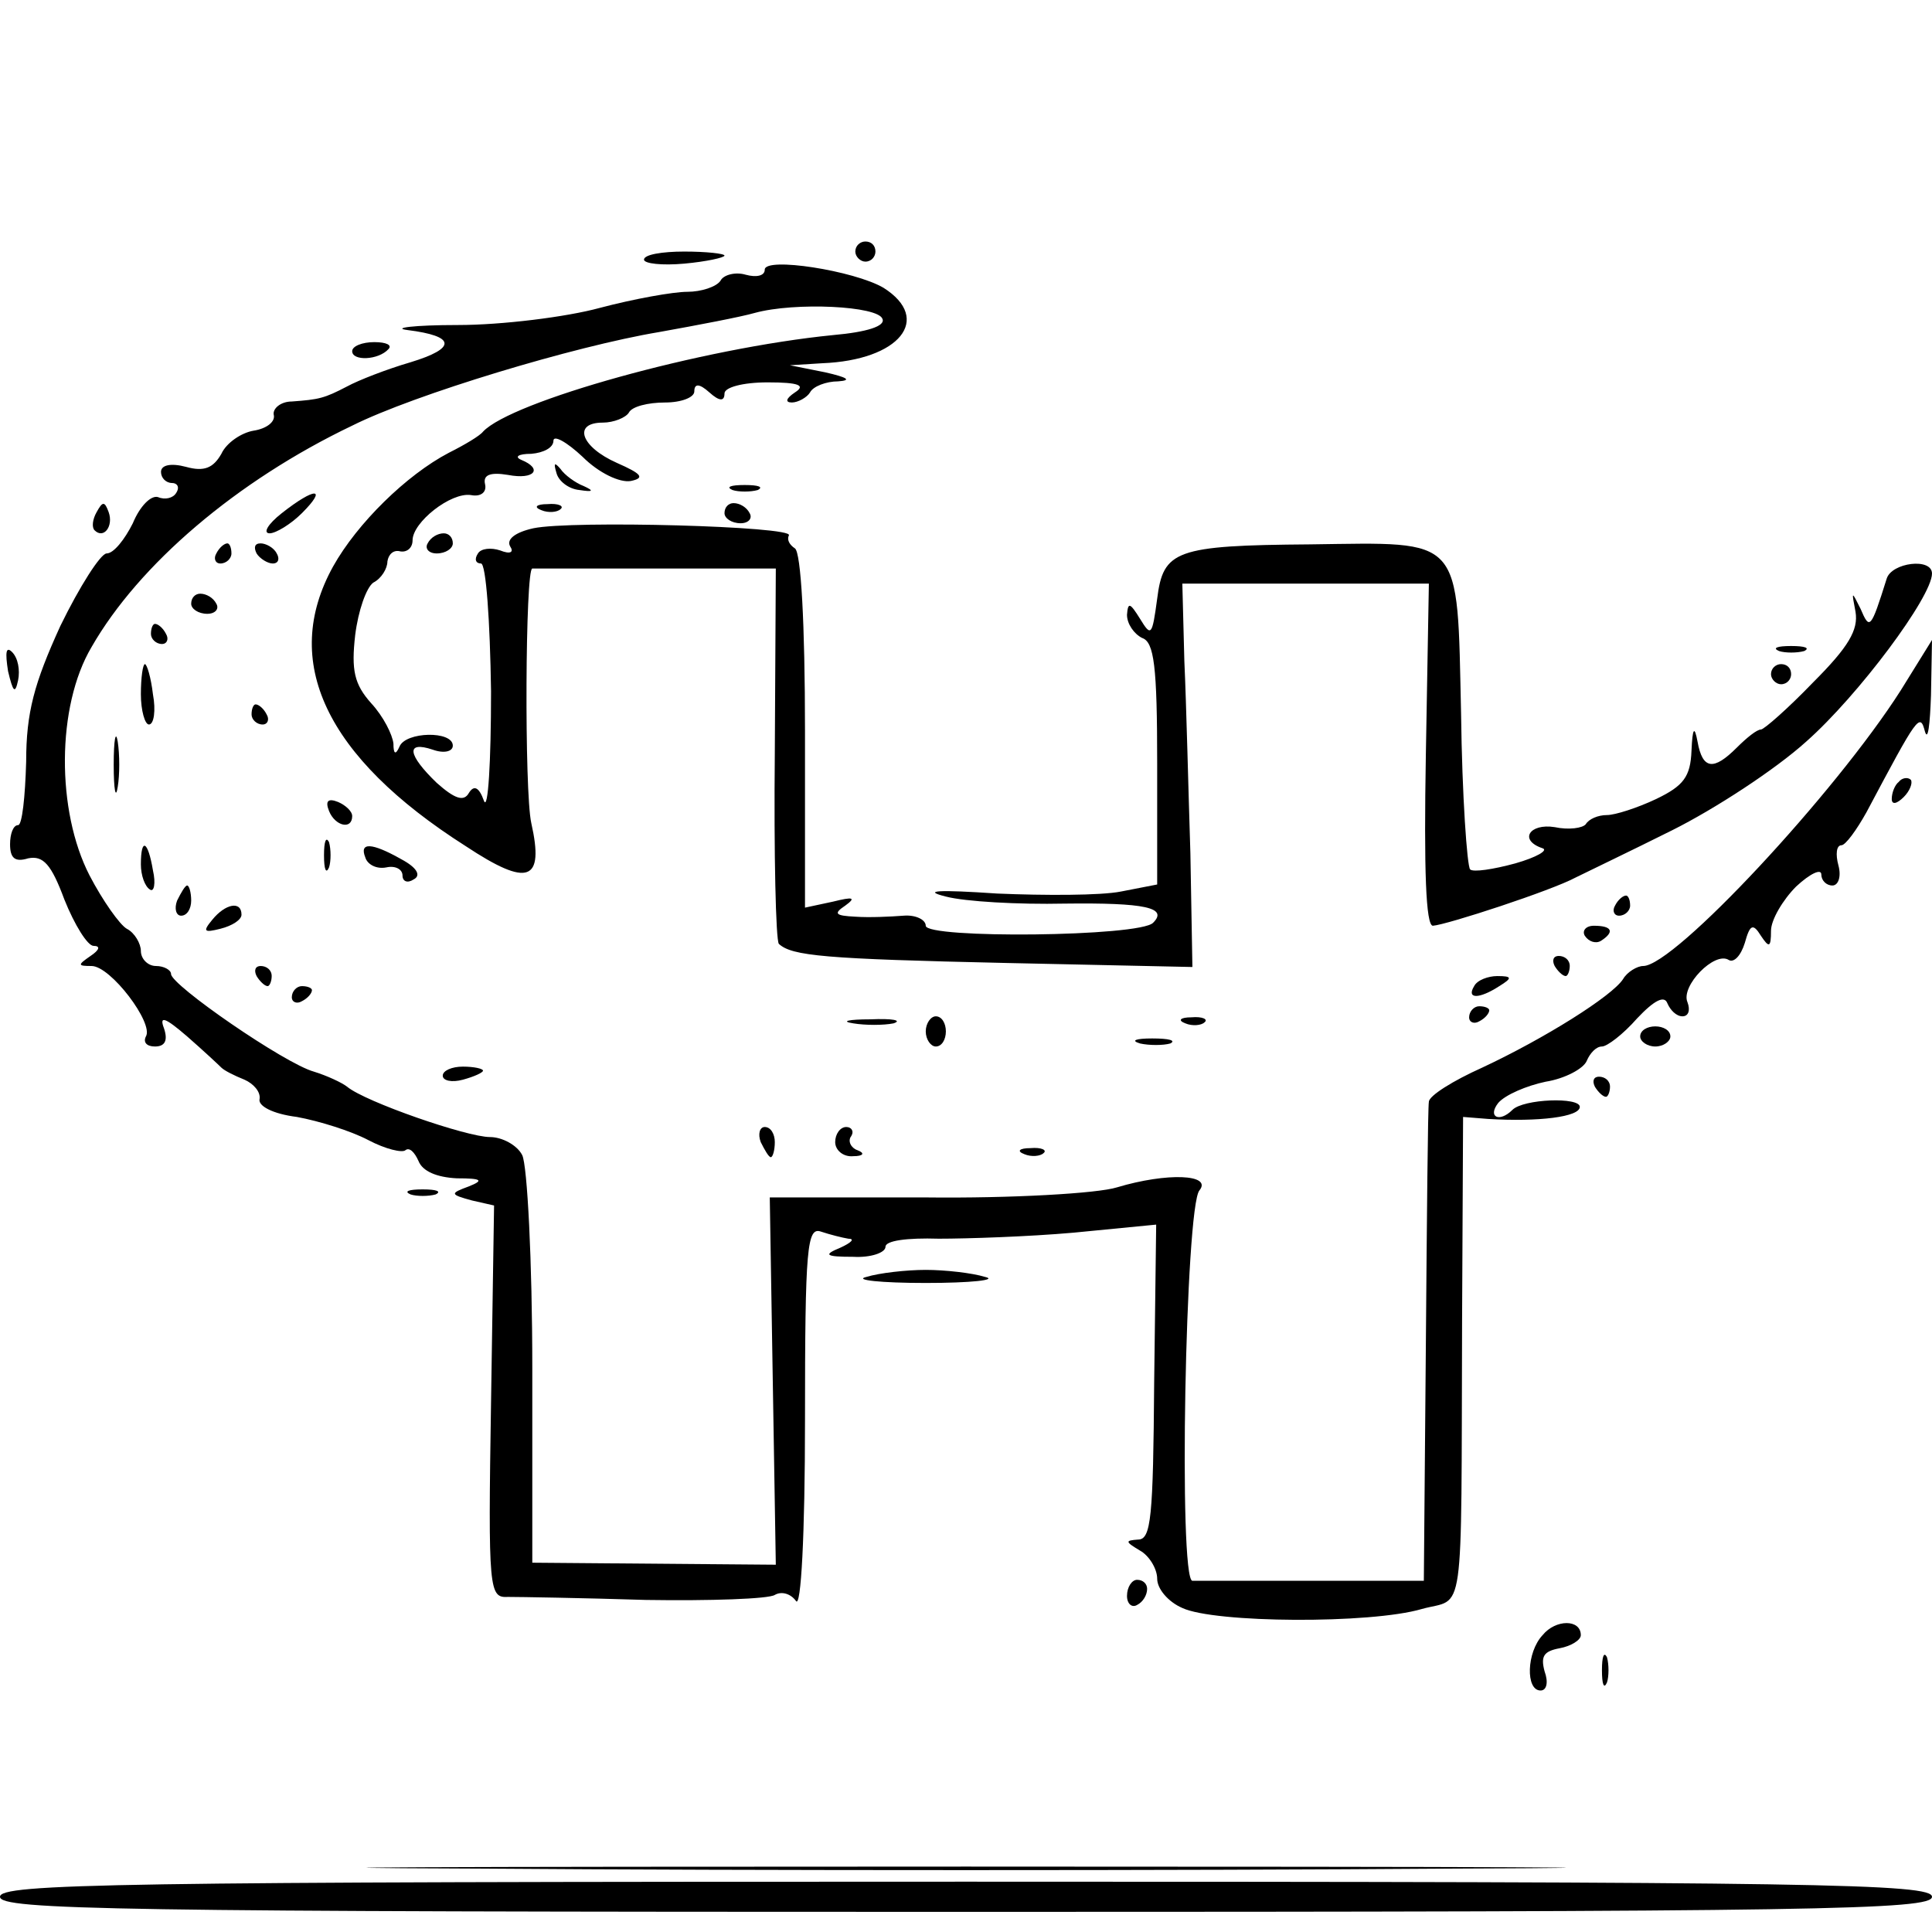 <?xml version="1.0" standalone="no"?>
<!DOCTYPE svg PUBLIC "-//W3C//DTD SVG 20010904//EN"
 "http://www.w3.org/TR/2001/REC-SVG-20010904/DTD/svg10.dtd">
<svg version="1.0" xmlns="http://www.w3.org/2000/svg"
 width="192pt" height="192pt" viewBox="0 0 192 192"
 preserveAspectRatio="xMidYMid meet">
<g transform="translate(0,192) scale(0.1,-0.1)"
fill="#000000" stroke="none">
<path d="M850 1670 c0 -5 5 -10 10 -10 6 0 10 5 10 10 0 6 -4 10 -10 10 -5 0
-10 -4 -10 -10z"/>
<path d="M640 1662 c0 -4 18 -6 40 -4 22 2 40 6 40 8 0 2 -18 4 -40 4 -22 0
-40 -3 -40 -8z"/>
<path d="M760 1652 c0 -6 -8 -8 -19 -5 -10 3 -22 0 -25 -6 -4 -6 -19 -11 -33
-11 -14 0 -53 -7 -87 -16 -33 -9 -97 -17 -141 -17 -44 0 -66 -3 -50 -5 48 -6
49 -18 3 -32 -24 -7 -52 -18 -63 -24 -23 -12 -28 -13 -55 -15 -11 0 -19 -7
-18 -13 2 -7 -7 -14 -20 -16 -12 -2 -27 -12 -32 -23 -8 -14 -17 -18 -35 -13
-15 4 -25 2 -25 -5 0 -6 5 -11 11 -11 5 0 8 -4 4 -10 -3 -5 -11 -7 -18 -4 -7
2 -18 -9 -25 -26 -8 -16 -19 -30 -26 -30 -6 0 -27 -33 -46 -72 -26 -57 -34
-86 -34 -135 -1 -35 -4 -63 -8 -63 -5 0 -8 -9 -8 -19 0 -14 5 -18 18 -14 15 3
23 -6 36 -41 10 -25 23 -46 29 -46 7 0 6 -4 -3 -10 -13 -9 -13 -10 1 -10 19 0
62 -57 54 -70 -3 -6 1 -10 9 -10 10 0 13 6 9 18 -5 13 1 11 23 -8 16 -14 31
-28 34 -31 3 -3 13 -8 23 -12 9 -4 16 -12 15 -19 -2 -7 13 -15 37 -18 22 -4
54 -14 71 -23 17 -9 34 -13 37 -10 4 3 9 -2 13 -11 4 -10 18 -16 38 -17 25 0
27 -2 12 -8 -19 -7 -19 -8 3 -14 l22 -5 -3 -195 c-3 -189 -2 -195 17 -194 11
0 73 -1 137 -3 64 -1 122 1 128 5 7 4 16 1 21 -6 5 -8 9 65 9 180 0 172 2 192
16 187 9 -3 21 -6 27 -7 7 0 3 -4 -8 -9 -17 -7 -15 -9 13 -9 17 -1 32 4 32 10
0 6 21 9 53 8 28 0 89 2 134 6 l82 8 -2 -157 c-1 -134 -3 -156 -16 -156 -13
-1 -13 -2 2 -11 9 -5 17 -18 17 -28 0 -10 11 -23 25 -29 32 -15 187 -16 238
-1 43 12 39 -19 40 286 l1 203 25 -2 c50 -3 91 2 91 12 0 10 -56 8 -67 -3 -13
-13 -25 -7 -14 7 7 8 28 17 47 21 19 3 38 13 41 21 3 7 9 14 15 14 5 0 21 12
35 28 17 18 27 23 30 15 3 -7 9 -13 15 -13 6 0 8 6 5 14 -7 16 27 51 41 42 5
-3 12 4 16 17 5 18 8 20 16 7 8 -12 10 -12 10 5 0 11 12 31 25 44 14 13 25 18
25 12 0 -6 5 -11 11 -11 6 0 9 9 6 20 -3 11 -2 20 3 20 4 0 15 15 25 33 51 96
53 99 58 80 3 -10 5 7 6 36 l1 55 -31 -50 c-65 -102 -225 -274 -256 -274 -6 0
-16 -6 -20 -13 -11 -17 -78 -59 -140 -88 -29 -13 -53 -28 -53 -34 -1 -5 -2
-115 -3 -243 l-2 -233 -110 0 c-60 0 -114 0 -120 0 -14 1 -7 372 7 388 13 16
-32 18 -82 3 -19 -6 -105 -11 -190 -10 l-155 0 3 -183 3 -182 -121 1 -121 1 0
193 c0 107 -5 202 -10 212 -5 10 -20 18 -32 18 -23 0 -124 35 -142 50 -5 4
-20 11 -33 15 -29 8 -142 86 -142 97 0 4 -7 8 -15 8 -8 0 -15 7 -15 15 0 7 -6
18 -14 22 -7 4 -24 28 -37 53 -33 64 -33 168 2 227 47 82 144 165 259 220 62
31 221 79 305 93 39 7 81 15 95 19 40 11 123 7 127 -6 3 -7 -15 -13 -49 -16
-131 -13 -320 -66 -348 -96 -3 -4 -18 -13 -34 -21 -42 -22 -91 -70 -115 -113
-52 -94 -8 -189 132 -278 62 -41 78 -35 65 23 -7 31 -6 253 1 253 1 0 55 0
121 0 l121 0 -1 -183 c-1 -101 1 -186 4 -190 13 -12 45 -15 226 -19 l185 -4
-2 113 c-2 62 -4 148 -6 191 l-2 77 122 0 123 0 -3 -170 c-2 -115 0 -170 7
-170 14 1 118 35 142 48 10 5 54 26 96 47 42 21 102 60 133 88 52 46 125 144
125 167 0 16 -40 11 -45 -5 -16 -51 -17 -51 -26 -30 -9 18 -9 18 -5 -3 3 -18
-7 -35 -42 -70 -25 -26 -49 -47 -52 -47 -4 0 -14 -8 -24 -18 -23 -23 -34 -22
-39 6 -3 16 -5 14 -6 -9 -1 -26 -8 -35 -35 -48 -19 -9 -41 -16 -49 -16 -9 0
-18 -4 -21 -9 -3 -4 -17 -6 -31 -3 -25 4 -36 -13 -12 -21 6 -2 -6 -9 -27 -15
-22 -6 -42 -9 -45 -6 -3 3 -8 73 -9 155 -4 178 3 170 -150 168 -134 -1 -146
-6 -152 -54 -5 -37 -6 -38 -17 -20 -10 16 -12 17 -13 4 0 -9 7 -19 15 -23 12
-4 15 -28 15 -125 l0 -120 -36 -7 c-20 -4 -76 -4 -123 -2 -59 4 -75 3 -51 -3
19 -5 72 -8 118 -7 80 1 103 -4 88 -19 -13 -14 -226 -16 -226 -3 0 6 -10 11
-22 10 -13 -1 -34 -2 -48 -1 -20 1 -22 3 -10 11 11 8 8 9 -12 4 l-28 -6 0 175
c0 108 -4 178 -10 182 -6 4 -8 9 -6 13 5 9 -216 15 -254 7 -18 -4 -27 -11 -23
-18 4 -6 0 -8 -10 -4 -9 3 -19 2 -22 -3 -4 -6 -2 -10 3 -10 5 0 9 -57 10 -127
0 -71 -3 -119 -7 -109 -5 14 -10 16 -15 8 -5 -9 -14 -6 -32 10 -29 28 -31 42
-4 33 11 -4 20 -2 20 4 0 15 -47 14 -53 -1 -4 -9 -6 -7 -6 3 -1 9 -10 27 -22
40 -17 19 -20 33 -16 68 3 24 11 47 18 52 8 4 14 14 14 21 1 7 6 12 13 10 7
-1 12 4 12 11 0 18 38 48 58 45 10 -2 16 3 14 11 -2 9 5 12 23 9 26 -5 35 6
13 15 -7 3 -3 6 10 6 12 1 22 6 22 13 0 6 13 -1 29 -16 16 -16 37 -26 48 -24
14 3 11 7 -14 18 -36 16 -44 40 -14 40 11 0 23 5 26 10 3 6 19 10 36 10 16 0
29 5 29 11 0 8 5 8 15 -1 10 -9 15 -9 15 -1 0 6 18 11 43 11 31 0 38 -3 27
-10 -9 -6 -10 -10 -3 -10 6 0 15 5 18 10 3 6 16 11 28 11 14 1 9 4 -13 9 l-35
7 32 2 c77 3 110 44 61 75 -29 17 -118 31 -118 18z"/>
<path d="M350 1571 c0 -10 26 -9 36 2 4 4 -2 7 -14 7 -12 0 -22 -4 -22 -9z"/>
<path d="M553 1450 c2 -8 12 -16 23 -17 13 -2 15 -1 4 4 -8 3 -19 11 -23 17
-6 7 -7 6 -4 -4z"/>
<path d="M728 1433 c6 -2 18 -2 25 0 6 3 1 5 -13 5 -14 0 -19 -2 -12 -5z"/>
<path d="M280 1410 c-14 -11 -19 -20 -12 -20 6 0 21 9 32 20 26 26 13 26 -20
0z"/>
<path d="M96 1411 c-4 -7 -5 -15 -2 -18 9 -9 19 4 14 18 -4 11 -6 11 -12 0z"/>
<path d="M538 1413 c7 -3 16 -2 19 1 4 3 -2 6 -13 5 -11 0 -14 -3 -6 -6z"/>
<path d="M720 1410 c0 -5 7 -10 16 -10 8 0 12 5 9 10 -3 6 -10 10 -16 10 -5 0
-9 -4 -9 -10z"/>
<path d="M425 1380 c-3 -5 1 -10 9 -10 9 0 16 5 16 10 0 6 -4 10 -9 10 -6 0
-13 -4 -16 -10z"/>
<path d="M215 1370 c-3 -5 -1 -10 4 -10 6 0 11 5 11 10 0 6 -2 10 -4 10 -3 0
-8 -4 -11 -10z"/>
<path d="M255 1370 c3 -5 11 -10 16 -10 6 0 7 5 4 10 -3 6 -11 10 -16 10 -6 0
-7 -4 -4 -10z"/>
<path d="M190 1320 c0 -5 7 -10 16 -10 8 0 12 5 9 10 -3 6 -10 10 -16 10 -5 0
-9 -4 -9 -10z"/>
<path d="M150 1290 c0 -5 5 -10 11 -10 5 0 7 5 4 10 -3 6 -8 10 -11 10 -2 0
-4 -4 -4 -10z"/>
<path d="M8 1253 c5 -21 7 -23 10 -9 2 10 0 22 -6 28 -6 6 -7 0 -4 -19z"/>
<path d="M1768 1273 c6 -2 18 -2 25 0 6 3 1 5 -13 5 -14 0 -19 -2 -12 -5z"/>
<path d="M140 1230 c0 -16 4 -30 8 -30 5 0 7 14 4 30 -2 17 -6 30 -8 30 -2 0
-4 -13 -4 -30z"/>
<path d="M1760 1250 c0 -5 5 -10 10 -10 6 0 10 5 10 10 0 6 -4 10 -10 10 -5 0
-10 -4 -10 -10z"/>
<path d="M250 1210 c0 -5 5 -10 11 -10 5 0 7 5 4 10 -3 6 -8 10 -11 10 -2 0
-4 -4 -4 -10z"/>
<path d="M113 1160 c0 -25 2 -35 4 -22 2 12 2 32 0 45 -2 12 -4 2 -4 -23z"/>
<path d="M1887 1143 c-4 -3 -7 -11 -7 -17 0 -6 5 -5 12 2 6 6 9 14 7 17 -3 3
-9 2 -12 -2z"/>
<path d="M327 1114 c6 -15 23 -19 23 -5 0 5 -7 11 -14 14 -10 4 -13 1 -9 -9z"/>
<path d="M322 1070 c0 -14 2 -19 5 -12 2 6 2 18 0 25 -3 6 -5 1 -5 -13z"/>
<path d="M140 1061 c0 -11 4 -22 9 -25 4 -3 6 6 3 19 -5 30 -12 33 -12 6z"/>
<path d="M363 1068 c2 -7 11 -12 21 -10 9 2 16 -2 16 -8 0 -6 5 -8 11 -4 8 4
3 12 -12 20 -30 17 -42 17 -36 2z"/>
<path d="M176 1025 c-3 -8 -1 -15 4 -15 6 0 10 7 10 15 0 8 -2 15 -4 15 -2 0
-6 -7 -10 -15z"/>
<path d="M1605 1020 c-3 -5 -1 -10 4 -10 6 0 11 5 11 10 0 6 -2 10 -4 10 -3 0
-8 -4 -11 -10z"/>
<path d="M211 1006 c-10 -12 -8 -13 8 -9 12 3 21 9 21 14 0 14 -16 11 -29 -5z"/>
<path d="M1575 990 c4 -6 11 -8 16 -5 14 9 11 15 -7 15 -8 0 -12 -5 -9 -10z"/>
<path d="M1545 960 c3 -5 8 -10 11 -10 2 0 4 5 4 10 0 6 -5 10 -11 10 -5 0 -7
-4 -4 -10z"/>
<path d="M255 950 c3 -5 8 -10 11 -10 2 0 4 5 4 10 0 6 -5 10 -11 10 -5 0 -7
-4 -4 -10z"/>
<path d="M1465 940 c-8 -13 5 -13 25 0 13 8 13 10 -2 10 -9 0 -20 -4 -23 -10z"/>
<path d="M290 929 c0 -5 5 -7 10 -4 6 3 10 8 10 11 0 2 -4 4 -10 4 -5 0 -10
-5 -10 -11z"/>
<path d="M1460 909 c0 -5 5 -7 10 -4 6 3 10 8 10 11 0 2 -4 4 -10 4 -5 0 -10
-5 -10 -11z"/>
<path d="M848 903 c12 -2 30 -2 40 0 9 3 -1 5 -23 4 -22 0 -30 -2 -17 -4z"/>
<path d="M920 895 c0 -8 5 -15 10 -15 6 0 10 7 10 15 0 8 -4 15 -10 15 -5 0
-10 -7 -10 -15z"/>
<path d="M1178 903 c7 -3 16 -2 19 1 4 3 -2 6 -13 5 -11 0 -14 -3 -6 -6z"/>
<path d="M1630 890 c0 -5 7 -10 15 -10 8 0 15 5 15 10 0 6 -7 10 -15 10 -8 0
-15 -4 -15 -10z"/>
<path d="M1133 883 c9 -2 23 -2 30 0 6 3 -1 5 -18 5 -16 0 -22 -2 -12 -5z"/>
<path d="M440 851 c0 -5 9 -7 20 -4 11 3 20 7 20 9 0 2 -9 4 -20 4 -11 0 -20
-4 -20 -9z"/>
<path d="M1585 840 c3 -5 8 -10 11 -10 2 0 4 5 4 10 0 6 -5 10 -11 10 -5 0 -7
-4 -4 -10z"/>
<path d="M756 785 c4 -8 8 -15 10 -15 2 0 4 7 4 15 0 8 -4 15 -10 15 -5 0 -7
-7 -4 -15z"/>
<path d="M830 785 c0 -8 8 -15 18 -14 10 0 12 3 4 6 -6 2 -10 9 -6 14 3 5 0 9
-5 9 -6 0 -11 -7 -11 -15z"/>
<path d="M1018 773 c7 -3 16 -2 19 1 4 3 -2 6 -13 5 -11 0 -14 -3 -6 -6z"/>
<path d="M408 733 c6 -2 18 -2 25 0 6 3 1 5 -13 5 -14 0 -19 -2 -12 -5z"/>
<path d="M861 651 c-13 -3 14 -6 59 -6 45 0 72 3 59 6 -13 4 -40 7 -59 7 -19
0 -46 -3 -59 -7z"/>
<path d="M1120 334 c0 -8 5 -12 10 -9 6 3 10 10 10 16 0 5 -4 9 -10 9 -5 0
-10 -7 -10 -16z"/>
<path d="M1533 295 c-16 -17 -17 -55 -2 -55 6 0 8 8 4 19 -4 15 -1 20 15 23
11 2 21 8 21 13 0 16 -25 16 -38 0z"/>
<path d="M1592 260 c0 -14 2 -19 5 -12 2 6 2 18 0 25 -3 6 -5 1 -5 -13z"/>
<path d="M478 63 c265 -2 699 -2 965 0 265 1 48 2 -483 2 -531 0 -748 -1 -482
-2z"/>
<path d="M0 35 c0 -13 113 -15 960 -15 847 0 960 2 960 15 0 13 -113 15 -960
15 -847 0 -960 -2 -960 -15z"/>
</g>
</svg>
